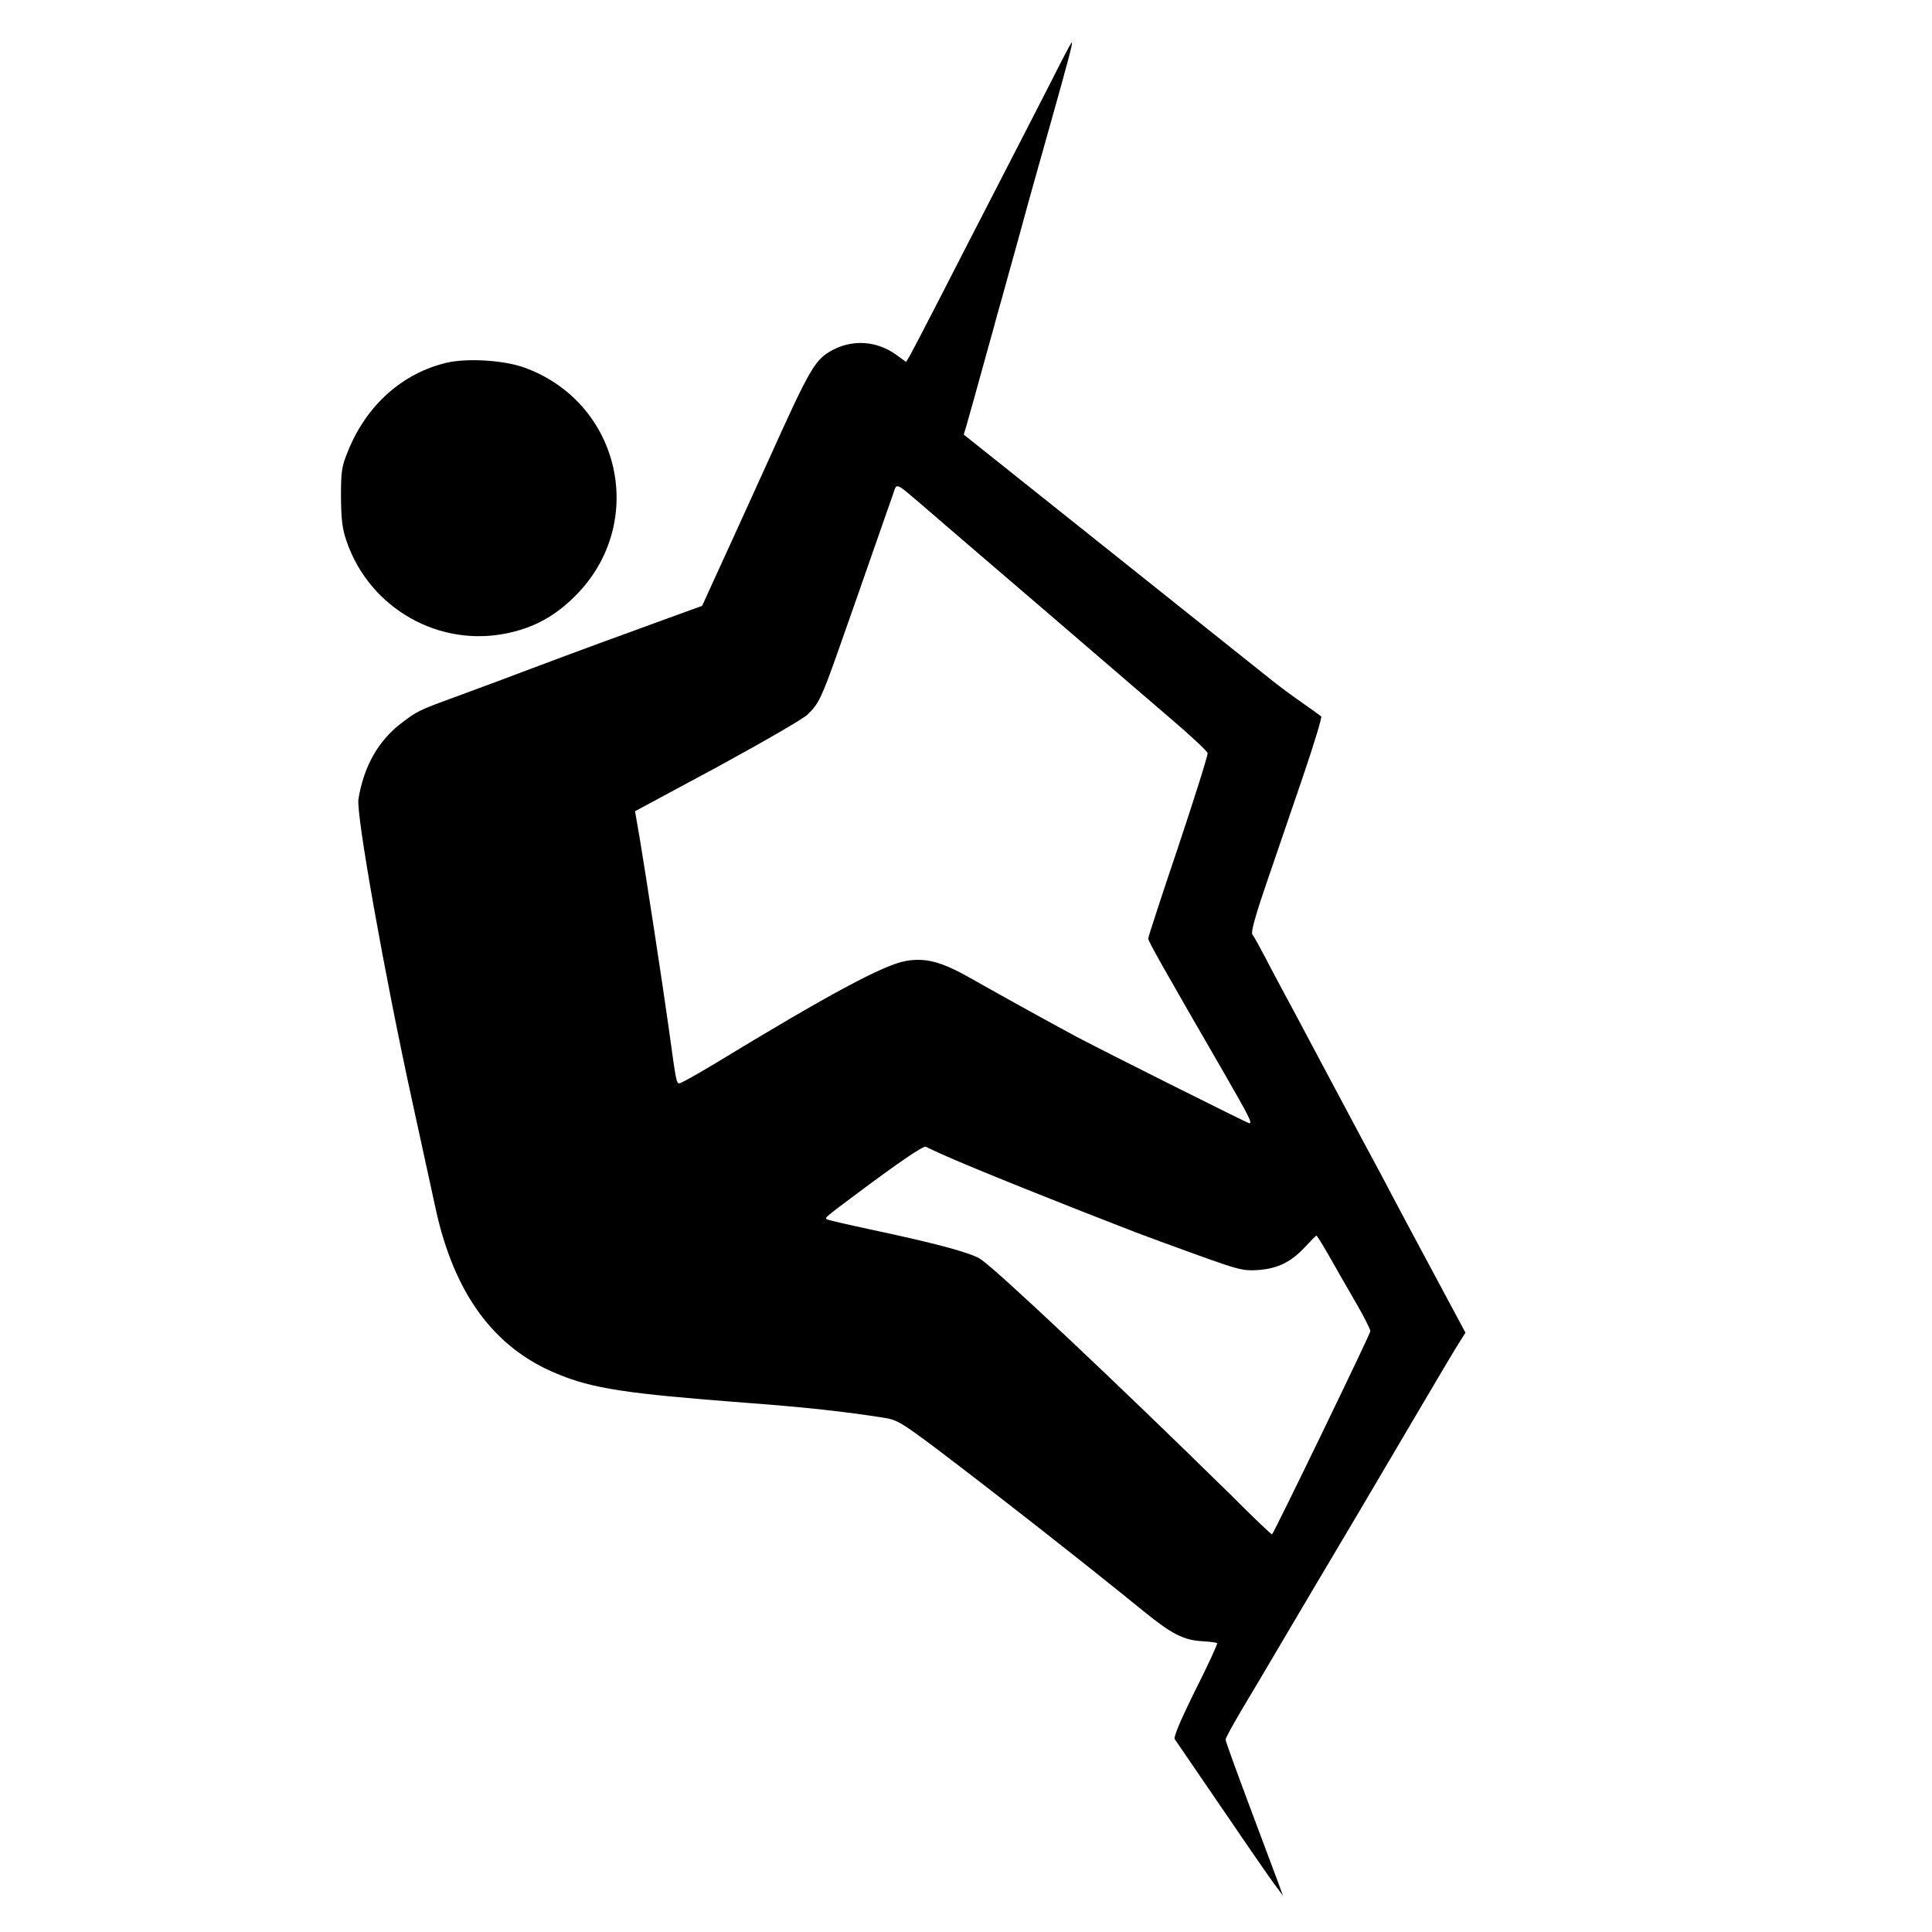 <?xml version="1.0" standalone="no"?>
<!DOCTYPE svg PUBLIC "-//W3C//DTD SVG 20010904//EN"
 "http://www.w3.org/TR/2001/REC-SVG-20010904/DTD/svg10.dtd">
<svg version="1.0" xmlns="http://www.w3.org/2000/svg"
 width="774pt" height="774pt" viewBox="0 0 774 774"
 preserveAspectRatio="xMidYMid meet">
<g transform="translate(0,774) scale(0.1,-0.1)"
fill="#000000" stroke="none">
<path d="M4254 7498 c-35 -70 -146 -286 -299 -583 -40 -77 -123 -239 -185
-360 -62 -121 -119 -230 -126 -242 l-14 -23 -40 29 c-75 54 -169 62 -250 21
-75 -39 -91 -66 -265 -452 -93 -205 -190 -418 -216 -474 l-46 -101 -154 -56
c-152 -55 -378 -138 -494 -182 -33 -12 -104 -39 -157 -59 -54 -20 -140 -52
-192 -71 -137 -50 -146 -55 -204 -99 -95 -71 -154 -174 -176 -307 -10 -60 105
-705 214 -1204 65 -299 81 -372 95 -436 74 -341 233 -558 485 -662 144 -60
275 -80 760 -117 241 -18 393 -35 552 -60 52 -8 71 -20 210 -124 231 -175 604
-467 832 -653 110 -89 158 -114 232 -118 31 -2 58 -5 60 -8 3 -2 -36 -87 -87
-188 -59 -119 -88 -188 -83 -196 295 -432 385 -564 412 -598 l22 -30 -20 55
c-11 30 -63 168 -115 307 -52 139 -95 257 -95 264 0 6 29 59 64 118 35 58 123
207 196 331 73 124 145 245 160 270 27 45 159 268 375 635 65 110 128 217 142
238 l24 38 -127 237 c-70 130 -147 275 -172 322 -24 47 -75 141 -112 210 -37
69 -109 204 -160 300 -51 96 -103 194 -116 218 -13 24 -54 100 -91 170 -36 70
-70 132 -76 139 -6 8 13 77 57 205 36 106 102 298 146 427 44 129 77 238 73
241 -5 4 -39 29 -78 56 -38 26 -90 65 -115 85 -25 20 -314 250 -642 512 l-597
476 10 33 c9 31 48 170 90 323 11 39 26 93 33 120 8 28 29 102 46 165 18 63
40 144 50 180 33 122 68 245 120 430 67 238 89 320 84 320 -2 0 -20 -33 -40
-72z m-558 -1783 c38 -33 245 -211 460 -395 214 -184 454 -390 534 -459 80
-68 146 -130 148 -138 2 -7 -51 -175 -117 -373 -67 -198 -121 -364 -121 -370
0 -11 56 -110 304 -539 99 -172 114 -201 101 -201 -7 0 -590 292 -695 348 -91
49 -264 144 -425 235 -115 65 -178 81 -257 67 -89 -16 -307 -133 -769 -414
-70 -42 -131 -76 -137 -76 -12 0 -13 3 -42 215 -25 180 -94 629 -118 772 l-18
103 329 177 c180 98 343 192 362 210 45 43 57 68 127 267 33 94 92 261 130
371 38 110 77 219 85 243 17 49 6 53 119 -43z m75 -2598 c114 -52 491 -203
779 -314 36 -14 146 -54 245 -90 167 -60 185 -65 245 -61 80 6 132 32 188 92
23 25 44 46 46 46 2 0 24 -35 48 -77 24 -43 72 -126 106 -185 34 -58 62 -113
62 -121 0 -11 -383 -802 -394 -814 -2 -2 -77 70 -167 160 -453 445 -937 901
-1001 943 -39 25 -174 62 -443 119 -93 20 -172 38 -174 41 -6 6 -4 8 134 111
154 115 255 184 264 179 3 -2 31 -15 62 -29z"/>
<path d="M1790 6287 c-178 -42 -321 -170 -395 -352 -26 -63 -29 -81 -29 -185
1 -93 5 -128 23 -180 93 -268 371 -426 647 -366 106 23 188 68 269 149 290
290 183 773 -203 914 -82 30 -229 39 -312 20z"/>
</g>
</svg>
